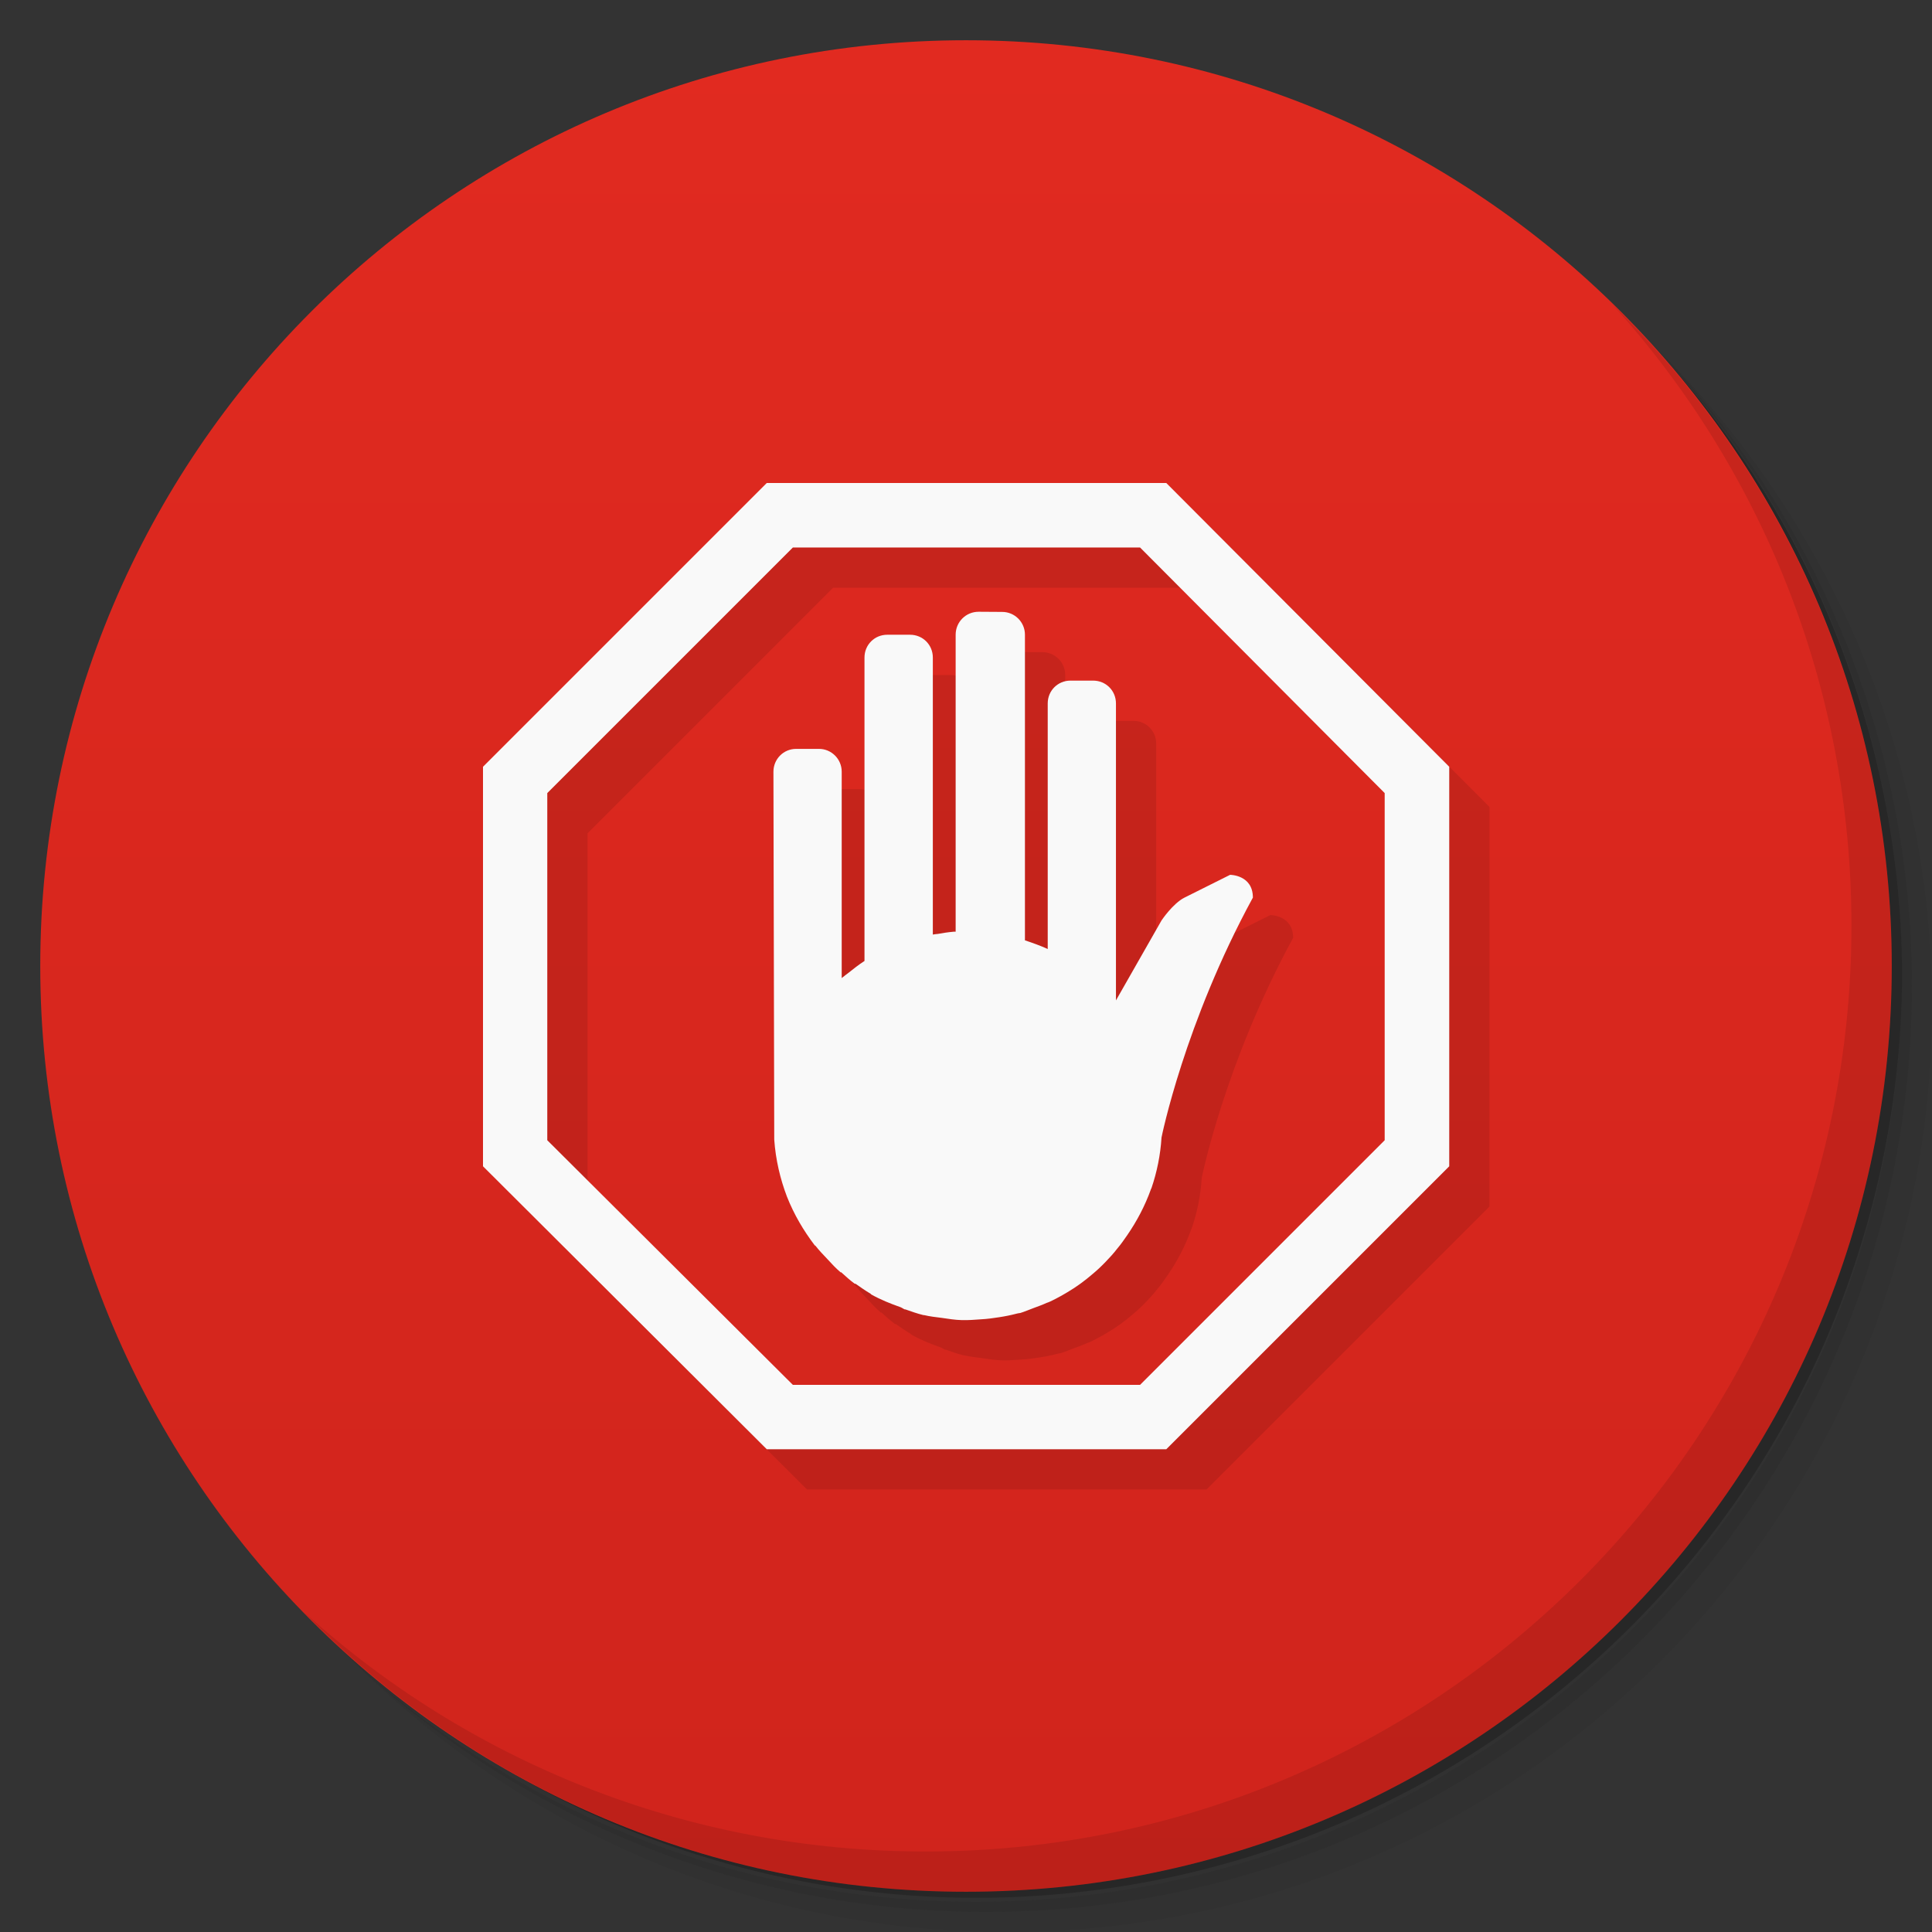 <svg xmlns="http://www.w3.org/2000/svg" viewBox="0 0 48 48">
 <rect x="0" y="0" width="48" height="48" fill="#333333" stroke="none"/>
 <defs>
  <linearGradient id="linearGradient3764" x1="1" x2="47" gradientUnits="userSpaceOnUse" gradientTransform="matrix(0,-1,1,0,-1.5e-6,48)">
   <stop style="stop-color:#d0241c;stop-opacity:1"/>
   <stop offset="1" style="stop-color:#e12a20;stop-opacity:1"/>
  </linearGradient>
 </defs>
 <g>
  <path d="m 36.31 5 c 5.859 4.062 9.688 10.831 9.688 18.5 c 0 12.426 -10.07 22.5 -22.5 22.5 c -7.669 0 -14.438 -3.828 -18.5 -9.688 c 1.037 1.822 2.306 3.499 3.781 4.969 c 4.085 3.712 9.514 5.969 15.469 5.969 c 12.703 0 23 -10.298 23 -23 c 0 -5.954 -2.256 -11.384 -5.969 -15.469 c -1.469 -1.475 -3.147 -2.744 -4.969 -3.781 z m 4.969 3.781 c 3.854 4.113 6.219 9.637 6.219 15.719 c 0 12.703 -10.297 23 -23 23 c -6.081 0 -11.606 -2.364 -15.719 -6.219 c 4.16 4.144 9.883 6.719 16.219 6.719 c 12.703 0 23 -10.298 23 -23 c 0 -6.335 -2.575 -12.06 -6.719 -16.219 z" style="opacity:0.05"/>
  <path d="m 41.28 8.781 c 3.712 4.085 5.969 9.514 5.969 15.469 c 0 12.703 -10.297 23 -23 23 c -5.954 0 -11.384 -2.256 -15.469 -5.969 c 4.113 3.854 9.637 6.219 15.719 6.219 c 12.703 0 23 -10.298 23 -23 c 0 -6.081 -2.364 -11.606 -6.219 -15.719 z" style="opacity:0.1"/>
  <path d="m 31.25 2.375 c 8.615 3.154 14.75 11.417 14.75 21.13 c 0 12.426 -10.07 22.5 -22.5 22.5 c -9.708 0 -17.971 -6.135 -21.12 -14.75 a 23 23 0 0 0 44.875 -7 a 23 23 0 0 0 -16 -21.875 z" style="opacity:0.2"/>
 </g>
 <g>
  <path d="m 24 1 c 12.703 0 23 10.297 23 23 c 0 12.703 -10.297 23 -23 23 -12.703 0 -23 -10.297 -23 -23 0 -12.703 10.297 -23 23 -23 z" style="fill:url(#linearGradient3764);fill-opacity:1"/>
 </g>
 <g>
  <g>
   <g transform="translate(1,1)">
    <g style="opacity:0.1">
     <g>
      <path d="m 19.05 12 l -7.05 7.05 l 0 9.926 l 7.05 7.03 l 9.926 0 l 7.03 -7.03 l 0 -9.926 l -7.03 -7.05 m -9.277 1.602 l 8.625 0 l 6.078 6.102 l 0 8.625 l -6.078 6.078 l -8.625 0 l -6.102 -6.078 l 0 -8.625 m 6.102 -6.102" style="fill:#000;fill-opacity:1;"/>
      <path d="m 24.313 15.199 c -0.316 0 -0.57 0.254 -0.57 0.57 l 0 7.379 c -0.016 0 -0.035 0 -0.051 0 c -0.137 0.012 -0.258 0.031 -0.391 0.055 c -0.043 0.004 -0.086 0.008 -0.125 0.016 l 0 -6.883 c 0 -0.316 -0.25 -0.566 -0.566 -0.566 l -0.566 0 c -0.316 0 -0.566 0.25 -0.566 0.566 l 0 7.539 c -0.141 0.09 -0.277 0.199 -0.406 0.301 c -0.02 0.02 -0.051 0.035 -0.074 0.055 c -0.02 0.023 -0.059 0.043 -0.086 0.07 l 0 -5.129 c 0 -0.313 -0.254 -0.566 -0.563 -0.566 l -0.57 0 c -0.313 0 -0.563 0.254 -0.563 0.566 c 0 0 0.02 9.117 0.02 9.141 c 0.035 0.5 0.148 0.977 0.316 1.418 c 0.176 0.445 0.41 0.84 0.688 1.207 c 0.004 0.008 0.02 0.008 0.023 0.016 c 0.09 0.117 0.199 0.227 0.301 0.336 c 0.102 0.113 0.207 0.223 0.32 0.32 c 0.004 0.004 0.012 -0.004 0.016 0 c 0.113 0.102 0.219 0.199 0.336 0.285 c 0.004 0.004 0.016 -0.004 0.02 0 c 0.121 0.082 0.242 0.172 0.371 0.246 c 0.008 0.004 0.012 0.016 0.02 0.02 c 0.23 0.129 0.473 0.227 0.727 0.316 c 0.039 0.016 0.066 0.039 0.105 0.055 c 0.004 0.004 0.012 -0.004 0.016 0 c 0.145 0.051 0.297 0.105 0.445 0.141 c 0.008 0 0.008 0 0.016 0 c 0.148 0.035 0.293 0.051 0.445 0.07 c 0.16 0.023 0.324 0.051 0.496 0.055 c 0.156 0.004 0.316 -0.008 0.477 -0.02 c 0.152 -0.008 0.293 -0.027 0.445 -0.051 c 0.152 -0.023 0.293 -0.051 0.441 -0.09 c 0.027 -0.008 0.059 -0.012 0.09 -0.016 c 0.113 -0.035 0.227 -0.086 0.336 -0.125 c 0.105 -0.039 0.215 -0.078 0.316 -0.125 c 0.031 -0.012 0.063 -0.02 0.09 -0.035 c 0.051 -0.023 0.094 -0.047 0.141 -0.07 c 0.098 -0.051 0.191 -0.102 0.285 -0.16 c 0.227 -0.133 0.438 -0.289 0.637 -0.461 c 0.113 -0.094 0.219 -0.195 0.32 -0.301 c 0.098 -0.102 0.195 -0.207 0.281 -0.32 c 0.09 -0.105 0.172 -0.223 0.25 -0.336 c 0.242 -0.352 0.441 -0.73 0.586 -1.133 c 0 -0.012 0.012 -0.023 0.016 -0.035 c 0.137 -0.402 0.223 -0.824 0.25 -1.258 c 0 -0.008 0.574 -2.848 2.27 -5.961 c 0 -0.566 -0.566 -0.566 -0.566 -0.566 l -1.133 0.566 c -0.289 0.145 -0.57 0.566 -0.57 0.566 l -1.133 1.988 l 0 -7.379 c 0 -0.316 -0.25 -0.566 -0.566 -0.566 l -0.563 0 c -0.316 0 -0.566 0.25 -0.566 0.566 l 0 6.102 c -0.18 -0.082 -0.375 -0.152 -0.566 -0.215 l 0 -7.594 c 0 -0.313 -0.254 -0.566 -0.566 -0.566 m -0.57 -0.004" style="fill:#000;fill-opacity:1;"/>
     </g>
    </g>
   </g>
  </g>
 </g>
 <g>
  <g>
   <g>
    <path d="m 19.05 12 l -7.05 7.05 l 0 9.926 l 7.05 7.03 l 9.926 0 l 7.03 -7.03 l 0 -9.926 l -7.03 -7.05 m -9.277 1.602 l 8.625 0 l 6.078 6.102 l 0 8.625 l -6.078 6.078 l -8.625 0 l -6.102 -6.078 l 0 -8.625 m 6.102 -6.102" style="fill:#f9f9f9;fill-opacity:1;"/>
    <path d="m 24.313 15.199 c -0.316 0 -0.57 0.254 -0.57 0.57 l 0 7.379 c -0.016 0 -0.035 0 -0.051 0 c -0.137 0.012 -0.258 0.031 -0.391 0.055 c -0.043 0.004 -0.086 0.008 -0.125 0.016 l 0 -6.883 c 0 -0.316 -0.25 -0.566 -0.566 -0.566 l -0.566 0 c -0.316 0 -0.566 0.25 -0.566 0.566 l 0 7.539 c -0.141 0.09 -0.277 0.199 -0.406 0.301 c -0.02 0.02 -0.051 0.035 -0.074 0.055 c -0.02 0.023 -0.059 0.043 -0.086 0.07 l 0 -5.129 c 0 -0.313 -0.254 -0.566 -0.563 -0.566 l -0.57 0 c -0.313 0 -0.563 0.254 -0.563 0.566 c 0 0 0.02 9.117 0.02 9.141 c 0.035 0.5 0.148 0.977 0.316 1.418 c 0.176 0.445 0.41 0.84 0.688 1.207 c 0.004 0.008 0.02 0.008 0.023 0.016 c 0.09 0.117 0.199 0.227 0.301 0.336 c 0.102 0.113 0.207 0.223 0.32 0.32 c 0.004 0.004 0.012 -0.004 0.016 0 c 0.113 0.102 0.219 0.199 0.336 0.285 c 0.004 0.004 0.016 -0.004 0.02 0 c 0.121 0.082 0.242 0.172 0.371 0.246 c 0.008 0.004 0.012 0.016 0.02 0.02 c 0.23 0.129 0.473 0.227 0.727 0.316 c 0.039 0.016 0.066 0.039 0.105 0.055 c 0.004 0.004 0.012 -0.004 0.016 0 c 0.145 0.051 0.297 0.105 0.445 0.141 c 0.008 0 0.008 0 0.016 0 c 0.148 0.035 0.293 0.051 0.445 0.07 c 0.16 0.023 0.324 0.051 0.496 0.055 c 0.156 0.004 0.316 -0.008 0.477 -0.02 c 0.152 -0.008 0.293 -0.027 0.445 -0.051 c 0.152 -0.023 0.293 -0.051 0.441 -0.09 c 0.027 -0.008 0.059 -0.012 0.09 -0.016 c 0.113 -0.035 0.227 -0.086 0.336 -0.125 c 0.105 -0.039 0.215 -0.078 0.316 -0.125 c 0.031 -0.012 0.063 -0.02 0.09 -0.035 c 0.051 -0.023 0.094 -0.047 0.141 -0.07 c 0.098 -0.051 0.191 -0.102 0.285 -0.16 c 0.227 -0.133 0.438 -0.289 0.637 -0.461 c 0.113 -0.094 0.219 -0.195 0.32 -0.301 c 0.098 -0.102 0.195 -0.207 0.281 -0.32 c 0.09 -0.105 0.172 -0.223 0.25 -0.336 c 0.242 -0.352 0.441 -0.73 0.586 -1.133 c 0 -0.012 0.012 -0.023 0.016 -0.035 c 0.137 -0.402 0.223 -0.824 0.25 -1.258 c 0 -0.008 0.574 -2.848 2.27 -5.961 c 0 -0.566 -0.566 -0.566 -0.566 -0.566 l -1.133 0.566 c -0.289 0.145 -0.57 0.566 -0.57 0.566 l -1.133 1.988 l 0 -7.379 c 0 -0.316 -0.25 -0.566 -0.566 -0.566 l -0.563 0 c -0.316 0 -0.566 0.25 -0.566 0.566 l 0 6.102 c -0.18 -0.082 -0.375 -0.152 -0.566 -0.215 l 0 -7.594 c 0 -0.313 -0.254 -0.566 -0.566 -0.566 m -0.57 -0.004" style="fill:#f9f9f9;fill-opacity:1;"/>
   </g>
  </g>
 </g>
 <g>
  <path d="m 40.03 7.531 c 3.712 4.084 5.969 9.514 5.969 15.469 0 12.703 -10.297 23 -23 23 c -5.954 0 -11.384 -2.256 -15.469 -5.969 4.178 4.291 10.01 6.969 16.469 6.969 c 12.703 0 23 -10.298 23 -23 0 -6.462 -2.677 -12.291 -6.969 -16.469 z" style="opacity:0.1"/>
 </g>
</svg>
